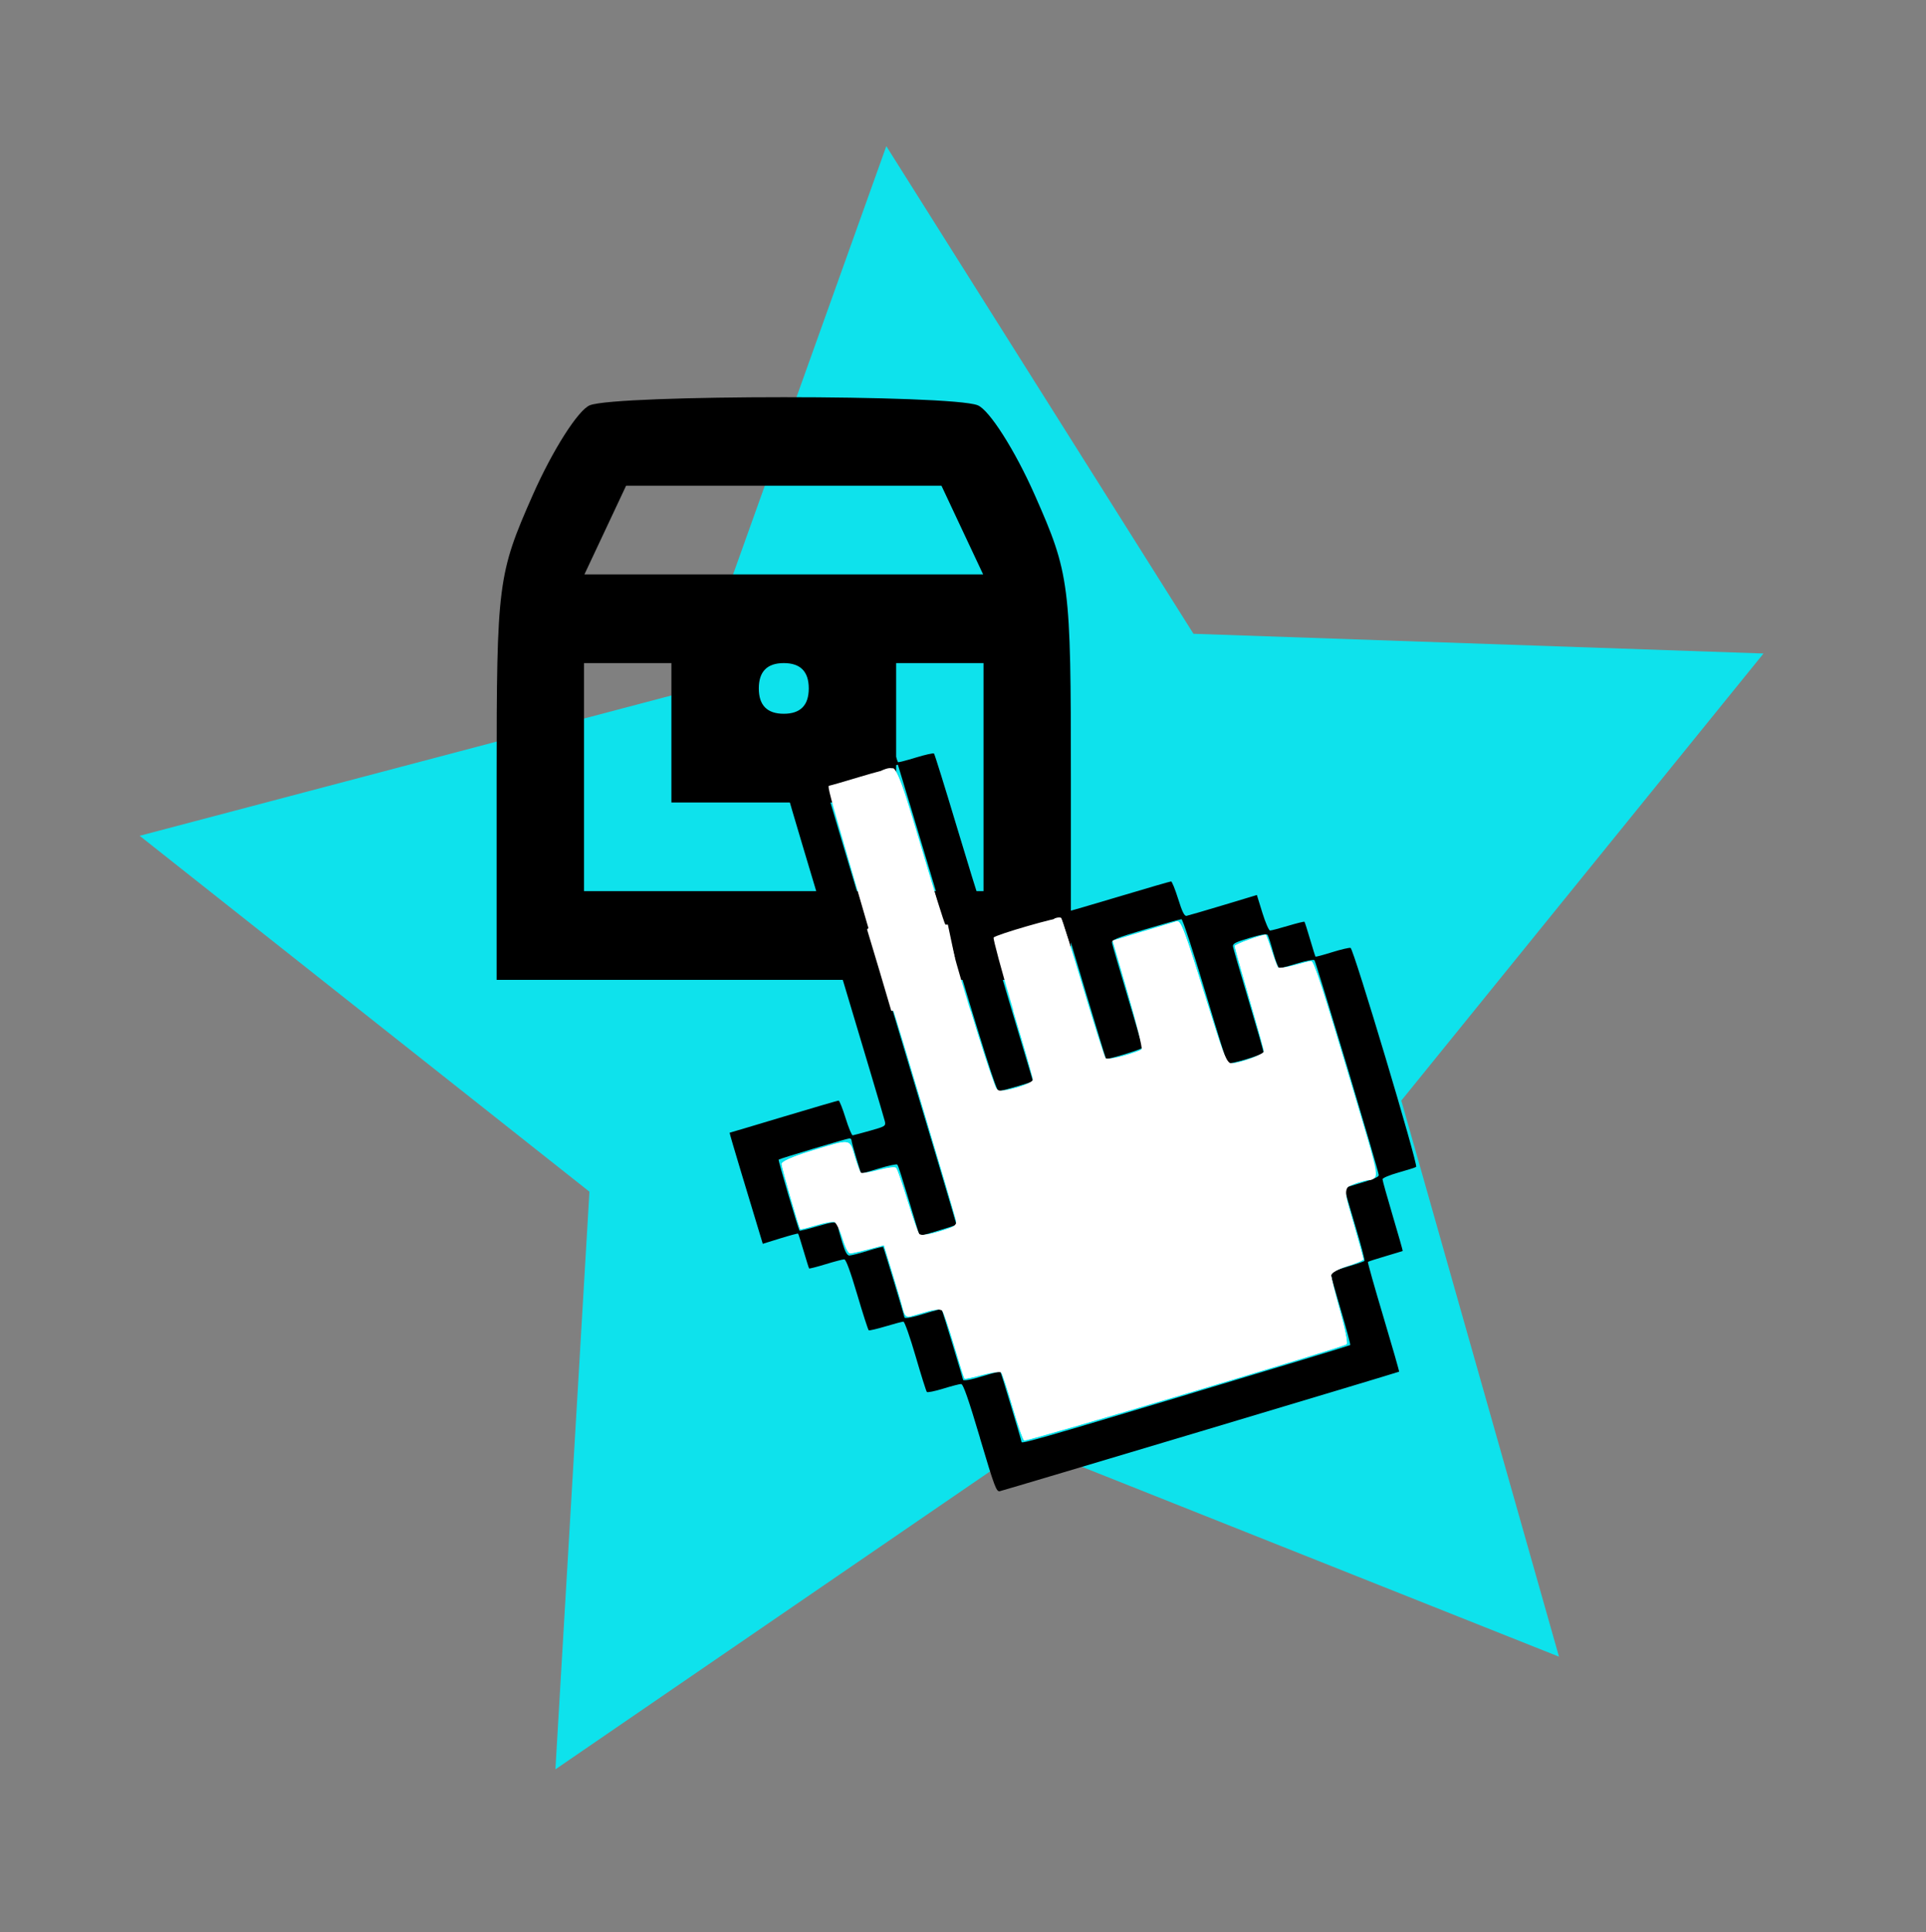 <?xml version="1.0" encoding="UTF-8" standalone="no"?>
<!-- Created with Inkscape (http://www.inkscape.org/) -->

<svg
   xmlns:osb="http://www.openswatchbook.org/uri/2009/osb"
   xmlns:dc="http://purl.org/dc/elements/1.1/"
   xmlns:cc="http://creativecommons.org/ns#"
   xmlns:rdf="http://www.w3.org/1999/02/22-rdf-syntax-ns#"
   xmlns:svg="http://www.w3.org/2000/svg"
   xmlns="http://www.w3.org/2000/svg"
   xmlns:sodipodi="http://sodipodi.sourceforge.net/DTD/sodipodi-0.dtd"
   xmlns:inkscape="http://www.inkscape.org/namespaces/inkscape"
   version="1.1"
   id="svg64"
   width="59.3"
   height="59.5"
   viewBox="0 0 59.3 59.5"
   sodipodi:docname="logo.svg"
   inkscape:version="0.92.5 (2060ec1f9f, 2020-04-08)"
   inkscape:export-filename="/home/phlowrient/tmp/icon-34.png"
   inkscape:export-xdpi="56.219852"
   inkscape:export-ydpi="56.219852">
  <rect x="0" y="0" width="59.3" height="59.5" fill="#808080" stroke="none"/>
  <defs
     id="defs68">
    <linearGradient
       id="linearGradient6433"
       osb:paint="solid">
      <stop
         style="stop-color:#020000;stop-opacity:1;"
         offset="0"
         id="stop6431" />
    </linearGradient>
  </defs>
  <sodipodi:namedview
     pagecolor="#ffffff"
     bordercolor="#666666"
     borderopacity="1"
     objecttolerance="10"
     gridtolerance="10"
     guidetolerance="10"
     inkscape:pageopacity="0"
     inkscape:pageshadow="2"
     inkscape:window-width="1920"
     inkscape:window-height="1056"
     id="namedview66"
     showgrid="false"
     inkscape:zoom="11.112032"
     inkscape:cx="30.746915"
     inkscape:cy="25.027776"
     inkscape:window-x="0"
     inkscape:window-y="0"
     inkscape:window-maximized="0"
     inkscape:current-layer="layer4"
     inkscape:pagecheckerboard="true"
     fit-margin-top="4.5"
     fit-margin-left="4.3"
     fit-margin-right="5"
     fit-margin-bottom="5" />
  <g
     inkscape:groupmode="layer"
     id="layer4"
     inkscape:label="Layer 2"
     transform="translate(11.647,10.492)"
     style="display:inline">
    <path
       sodipodi:type="star"
       style="fill:#0ee2ec;fill-opacity:1;stroke:none;stroke-width:0.1;stroke-miterlimit:4;stroke-dasharray:none;stroke-opacity:1;paint-order:markers fill stroke"
       id="path4947"
       sodipodi:sides="5"
       sodipodi:cx="17.918575"
       sodipodi:cy="21.593836"
       sodipodi:r1="25.800251"
       sodipodi:r2="12.900125"
       sodipodi:arg1="0.83227737"
       sodipodi:arg2="1.4605959"
       inkscape:flatsided="false"
       inkscape:rounded="0"
       inkscape:randomized="0"
       d="M 35.287,40.672 19.337,34.416 5.141,44.008 6.163,26.905 -7.347,16.368 9.234,12.055 15.081,-4.05 24.307,10.387 41.43,10.971 30.551,24.207 Z"
       inkscape:transform-center-x="0.8987987"
       inkscape:transform-center-y="-1.6801186"
       transform="matrix(1.025,0,0,1.04,0.184,-1.779)"
       inkscape:export-xdpi="245.75999"
       inkscape:export-ydpi="245.75999" />
    <path
       style="fill:#000000;fill-opacity:1;stroke-width:0.387"
       d="m 3.644,13.474 c 0,-6.004 0.036,-6.288 1.111,-8.721 0.611,-1.383 1.404,-2.628 1.761,-2.767 0.846,-0.33 11.091,-0.33 11.937,0 0.357,0.139 1.15,1.385 1.761,2.767 1.075,2.433 1.111,2.716 1.111,8.721 v 6.206 H 12.485 3.644 Z M 18.635,13.438 V 9.926 h -1.345 -1.345 v 2.146 2.146 H 12.485 9.025 V 12.072 9.926 H 7.68 6.335 v 3.511 3.511 h 6.15 6.15 z M 13.254,10.706 c 0,-0.52 -0.256,-0.78 -0.769,-0.78 -0.513,0 -0.769,0.26 -0.769,0.78 0,0.52 0.256,0.78 0.769,0.78 0.513,0 0.769,-0.26 0.769,-0.78 z M 17.981,5.829 17.34,4.464 H 12.485 7.63 L 6.989,5.829 6.347,7.195 h 6.138 6.138 z"
       id="path74"
       inkscape:connector-curvature="0"
       mask="none"
       clip-path="none"
       inkscape:export-xdpi="245.75999"
       inkscape:export-ydpi="245.75999" />
  </g>
  <g
     inkscape:groupmode="layer"
     id="layer3"
     inkscape:label="Layer 1"
     transform="translate(11.647,10.492)"
     sodipodi:insensitive="true">
    <path
       style="fill:#000000;fill-opacity:1;stroke:none;stroke-width:0.058;stroke-miterlimit:4;stroke-dasharray:none;stroke-opacity:1"
       d="m 25.152,40.405 c -0.362,-1.217 -0.518,-1.662 -0.582,-1.662 -0.048,-2.33e-4 -0.296,0.064 -0.552,0.143 -0.256,0.079 -0.482,0.125 -0.503,0.102 -0.021,-0.023 -0.177,-0.519 -0.347,-1.103 -0.17,-0.584 -0.338,-1.062 -0.374,-1.062 -0.036,0 -0.282,0.065 -0.548,0.145 -0.266,0.079 -0.499,0.134 -0.52,0.121 -0.021,-0.013 -0.181,-0.51 -0.356,-1.104 -0.211,-0.713 -0.346,-1.081 -0.398,-1.081 -0.043,-1.16e-4 -0.301,0.067 -0.572,0.15 -0.271,0.083 -0.501,0.142 -0.51,0.131 -0.01,-0.011 -0.085,-0.253 -0.169,-0.537 -0.084,-0.285 -0.16,-0.526 -0.17,-0.536 -0.01,-0.01 -0.259,0.057 -0.553,0.148 l -0.535,0.166 -0.143,-0.474 c -0.079,-0.261 -0.311,-1.03 -0.517,-1.71 -0.206,-0.68 -0.368,-1.236 -0.361,-1.236 0.01,0 0.754,-0.223 1.661,-0.495 0.907,-0.272 1.669,-0.495 1.695,-0.495 0.025,0 0.122,0.242 0.214,0.538 0.092,0.296 0.191,0.535 0.22,0.532 0.029,-0.004 0.271,-0.068 0.537,-0.143 0.463,-0.131 0.483,-0.143 0.454,-0.285 -0.017,-0.081 -0.686,-2.33 -1.487,-4.996 -0.801,-2.667 -1.463,-4.891 -1.472,-4.942 -0.012,-0.071 0.107,-0.129 0.503,-0.243 0.285,-0.083 0.529,-0.18 0.542,-0.218 0.012,-0.037 -0.044,-0.284 -0.125,-0.548 -0.081,-0.264 -0.137,-0.492 -0.123,-0.505 0.035,-0.035 2.082,-0.65 2.165,-0.651 0.038,-2.33e-4 0.139,0.229 0.224,0.509 0.085,0.28 0.164,0.519 0.175,0.531 0.011,0.012 0.258,-0.051 0.547,-0.14 0.29,-0.089 0.543,-0.145 0.563,-0.125 0.02,0.02 0.332,1.021 0.693,2.225 0.361,1.203 0.669,2.202 0.686,2.218 0.017,0.017 0.521,-0.116 1.12,-0.296 0.6,-0.179 1.105,-0.311 1.124,-0.293 0.019,0.018 0.101,0.26 0.183,0.538 0.127,0.43 0.166,0.503 0.262,0.486 0.062,-0.011 0.803,-0.227 1.648,-0.48 0.844,-0.253 1.557,-0.46 1.584,-0.46 0.027,0 0.124,0.242 0.217,0.538 0.124,0.397 0.192,0.534 0.258,0.522 0.049,-0.009 0.557,-0.157 1.128,-0.329 l 1.038,-0.313 0.169,0.547 c 0.093,0.301 0.2,0.547 0.237,0.547 0.037,0 0.286,-0.065 0.553,-0.145 0.267,-0.08 0.495,-0.136 0.506,-0.125 0.011,0.011 0.089,0.253 0.172,0.538 0.084,0.285 0.159,0.526 0.168,0.536 0.01,0.01 0.239,-0.051 0.513,-0.137 0.274,-0.085 0.529,-0.145 0.567,-0.132 0.095,0.032 2.091,6.699 2.019,6.744 -0.031,0.02 -0.276,0.097 -0.546,0.173 -0.269,0.076 -0.49,0.168 -0.49,0.206 0,0.037 0.143,0.548 0.317,1.134 0.174,0.586 0.312,1.07 0.305,1.075 -0.01,0.005 -0.245,0.077 -0.53,0.161 -0.285,0.084 -0.528,0.162 -0.541,0.175 -0.013,0.013 0.202,0.775 0.477,1.695 0.275,0.92 0.492,1.678 0.483,1.686 -0.025,0.02 -12.153,3.65 -12.294,3.68 -0.106,0.022 -0.161,-0.125 -0.611,-1.637 z m 6.413,-1.347 c 2.728,-0.818 4.972,-1.499 4.985,-1.513 0.014,-0.014 -0.117,-0.503 -0.29,-1.087 -0.173,-0.584 -0.315,-1.087 -0.315,-1.119 0,-0.032 0.228,-0.124 0.506,-0.205 0.278,-0.081 0.52,-0.162 0.538,-0.18 0.018,-0.018 -0.112,-0.512 -0.288,-1.099 -0.176,-0.587 -0.32,-1.087 -0.32,-1.111 0,-0.024 0.046,-0.058 0.102,-0.074 0.788,-0.229 0.946,-0.29 0.946,-0.363 0,-0.112 -1.929,-6.555 -1.98,-6.615 -0.023,-0.026 -0.262,0.02 -0.531,0.102 -0.27,0.082 -0.516,0.15 -0.547,0.15 -0.031,0 -0.116,-0.217 -0.189,-0.482 -0.073,-0.265 -0.151,-0.51 -0.173,-0.545 -0.028,-0.044 -0.203,-0.015 -0.564,0.093 -0.444,0.133 -0.521,0.174 -0.503,0.269 0.011,0.062 0.227,0.804 0.48,1.651 0.253,0.846 0.46,1.566 0.459,1.6 -4e-4,0.073 -1.06,0.39 -1.114,0.333 -0.021,-0.022 -0.332,-1.028 -0.692,-2.236 -0.36,-1.208 -0.684,-2.196 -0.72,-2.196 -0.036,0 -0.536,0.14 -1.111,0.311 -0.913,0.271 -1.044,0.325 -1.027,0.422 0.011,0.061 0.227,0.802 0.48,1.647 0.253,0.845 0.461,1.554 0.461,1.576 0,0.045 -1.097,0.38 -1.127,0.344 -0.017,-0.02 -1.111,-3.665 -1.268,-4.227 -0.029,-0.104 -0.085,-0.189 -0.123,-0.19 -0.094,-6.73e-4 -2.095,0.592 -2.147,0.635 -0.022,0.019 0.259,1.029 0.625,2.245 0.366,1.216 0.665,2.217 0.665,2.224 9e-4,0.025 -0.968,0.307 -1.056,0.307 -0.07,0 -0.438,-1.162 -1.591,-5.018 -0.826,-2.76 -1.506,-5.025 -1.512,-5.033 -0.01,-0.011 -2.157,0.621 -2.223,0.654 -0.01,0.004 0.899,3.042 2.013,6.753 1.114,3.711 2.02,6.753 2.014,6.761 -0.01,0.008 -0.263,0.09 -0.573,0.183 l -0.562,0.169 -0.151,-0.503 c -0.423,-1.415 -0.504,-1.67 -0.539,-1.705 -0.021,-0.021 -0.28,0.035 -0.575,0.124 l -0.537,0.162 -0.147,-0.482 c -0.081,-0.265 -0.147,-0.511 -0.147,-0.546 0,-0.035 -0.028,-0.064 -0.062,-0.064 -0.072,0 -2.152,0.623 -2.183,0.654 -0.021,0.021 0.607,2.149 0.645,2.188 0.011,0.011 0.26,-0.051 0.555,-0.137 0.439,-0.129 0.544,-0.143 0.585,-0.078 0.028,0.043 0.05,0.101 0.051,0.128 4e-4,0.027 0.056,0.23 0.123,0.451 0.087,0.286 0.15,0.402 0.218,0.402 0.053,-9e-6 0.304,-0.064 0.559,-0.143 0.255,-0.079 0.472,-0.135 0.482,-0.124 0.018,0.018 0.655,2.125 0.655,2.167 0,0.052 0.242,0.007 0.665,-0.125 0.254,-0.079 0.47,-0.135 0.48,-0.125 0.017,0.017 0.658,2.131 0.658,2.171 0,0.052 0.247,0.006 0.667,-0.124 0.255,-0.079 0.473,-0.133 0.485,-0.121 0.019,0.019 0.651,2.121 0.651,2.166 0,0.06 0.665,-0.13 5.133,-1.47 z"
       id="path4937"
       inkscape:connector-curvature="0"
       transform="translate(-6.625,-6.619)" />
    <path
       style="fill:#ffffff;fill-opacity:1;stroke:none;stroke-width:0.005;stroke-miterlimit:4;stroke-dasharray:none;stroke-opacity:1;paint-order:markers fill stroke"
       d="m 22.068,26.059 c -0.195,-0.656 -0.37,-1.24 -0.39,-1.3 -0.027,-0.079 0.295,-0.115 1.224,-0.135 l 1.26,-0.027 0.108,0.511 0.108,0.511 -0.409,0.768 -0.409,0.768 0.69,0.031 c 0.415,0.018 0.187,0.038 -0.57,0.048 l -1.26,0.018 z"
       id="path6489"
       inkscape:connector-curvature="0"
       transform="translate(-6.625,-6.619)" />
    <path
       style="fill:#ffffff;fill-opacity:1;stroke:none;stroke-width:0.005;stroke-miterlimit:4;stroke-dasharray:none;stroke-opacity:1;paint-order:markers fill stroke"
       d="m 26.161,39.468 c -0.162,-0.557 -0.321,-1.041 -0.353,-1.077 -0.032,-0.035 -0.295,-0.003 -0.585,0.073 -0.289,0.075 -0.537,0.125 -0.552,0.109 -0.014,-0.015 -0.157,-0.473 -0.316,-1.018 -0.159,-0.544 -0.324,-1.027 -0.366,-1.073 -0.046,-0.05 -0.229,-0.039 -0.462,0.028 -0.212,0.061 -0.452,0.13 -0.532,0.153 -0.103,0.029 -0.165,-0.033 -0.208,-0.208 -0.033,-0.138 -0.18,-0.641 -0.327,-1.119 l -0.266,-0.869 -0.471,0.125 c -0.259,0.069 -0.514,0.126 -0.567,0.127 -0.053,6.3e-4 -0.166,-0.222 -0.252,-0.494 -0.086,-0.272 -0.208,-0.495 -0.272,-0.495 -0.064,0 -0.313,0.059 -0.554,0.132 -0.241,0.072 -0.446,0.123 -0.457,0.112 -0.044,-0.044 -0.574,-1.898 -0.574,-2.008 0,-0.074 0.337,-0.224 0.877,-0.389 1.276,-0.39 1.203,-0.397 1.366,0.145 0.078,0.257 0.163,0.488 0.19,0.514 0.027,0.026 0.269,-0.011 0.538,-0.082 0.269,-0.071 0.517,-0.1 0.55,-0.064 0.034,0.036 0.191,0.49 0.35,1.01 0.159,0.52 0.323,0.982 0.365,1.028 0.046,0.05 0.296,0.016 0.625,-0.083 0.476,-0.144 0.542,-0.191 0.502,-0.353 -0.132,-0.525 -1.871,-6.332 -1.942,-6.486 -0.046,-0.099 -0.222,-0.666 -0.392,-1.26 -0.17,-0.594 -0.575,-1.991 -0.9,-3.105 -0.653,-2.234 -0.728,-2.52 -0.67,-2.52 0.022,0 0.442,-0.121 0.932,-0.269 0.491,-0.148 0.956,-0.269 1.033,-0.27 0.107,-7.77e-4 0.312,0.572 0.844,2.361 0.387,1.299 0.733,2.403 0.769,2.452 0.036,0.05 0.139,0.394 0.228,0.765 0.22,0.915 1.264,4.227 1.364,4.327 0.104,0.104 1.109,-0.179 1.106,-0.312 -0.001,-0.055 -0.283,-1.049 -0.626,-2.208 -0.343,-1.159 -0.606,-2.136 -0.585,-2.17 0.053,-0.086 2.024,-0.655 2.079,-0.6 0.025,0.025 0.329,0.991 0.676,2.147 0.347,1.156 0.661,2.132 0.697,2.17 0.066,0.068 0.995,-0.167 1.103,-0.279 0.032,-0.033 -0.155,-0.798 -0.415,-1.702 L 29.241,25.092 30.151,24.816 c 0.501,-0.152 0.974,-0.294 1.052,-0.316 0.113,-0.032 0.238,0.267 0.615,1.468 0.903,2.878 0.912,2.903 1.08,2.903 0.229,0 0.999,-0.275 0.999,-0.357 0,-0.039 -0.202,-0.773 -0.45,-1.632 -0.247,-0.859 -0.45,-1.591 -0.45,-1.628 0,-0.049 0.817,-0.343 0.954,-0.343 0.012,0 0.091,0.213 0.176,0.472 0.085,0.26 0.169,0.499 0.187,0.532 0.018,0.033 0.246,0.003 0.505,-0.066 0.26,-0.069 0.499,-0.126 0.532,-0.127 0.079,-0.001 0.365,0.877 1.229,3.779 0.953,3.199 0.902,2.852 0.444,2.975 -0.733,0.197 -0.714,0.131 -0.373,1.316 0.167,0.581 0.305,1.081 0.305,1.111 0,0.03 -0.223,0.124 -0.495,0.21 -0.298,0.094 -0.495,0.207 -0.495,0.285 0,0.071 0.122,0.563 0.271,1.093 0.149,0.53 0.24,0.991 0.202,1.026 -0.097,0.089 -9.715,2.963 -9.915,2.963 -0.038,0 -0.201,-0.456 -0.363,-1.012 z"
       id="path6495"
       inkscape:connector-curvature="0"
       transform="translate(-6.625,-6.619)" />
  </g>
  <path
     style="fill:#ffffff;fill-opacity:1;stroke:none;stroke-width:0.005;stroke-miterlimit:4;stroke-dasharray:none;stroke-opacity:1;paint-order:markers fill stroke"
     d="m 31.183,43.341 c -0.162,-0.557 -0.325,-1.045 -0.362,-1.086 -0.037,-0.04 -0.299,-0.006 -0.582,0.076 -0.282,0.082 -0.525,0.135 -0.54,0.118 -0.014,-0.017 -0.158,-0.476 -0.32,-1.021 -0.162,-0.544 -0.328,-1.027 -0.37,-1.073 -0.046,-0.05 -0.229,-0.039 -0.461,0.028 -0.212,0.061 -0.452,0.13 -0.532,0.153 -0.103,0.029 -0.165,-0.033 -0.208,-0.208 -0.033,-0.138 -0.18,-0.641 -0.327,-1.119 l -0.266,-0.869 -0.471,0.125 c -0.259,0.069 -0.518,0.126 -0.575,0.127 -0.057,6.3e-4 -0.157,-0.206 -0.222,-0.459 -0.065,-0.253 -0.168,-0.48 -0.229,-0.503 -0.061,-0.023 -0.324,0.02 -0.585,0.096 -0.26,0.076 -0.482,0.131 -0.492,0.12 -0.044,-0.044 -0.573,-1.898 -0.573,-2.007 0,-0.074 0.337,-0.224 0.877,-0.389 1.276,-0.39 1.203,-0.397 1.366,0.145 0.078,0.257 0.167,0.493 0.2,0.524 0.032,0.031 0.273,-0.007 0.535,-0.085 0.262,-0.078 0.506,-0.111 0.541,-0.074 0.036,0.037 0.194,0.493 0.353,1.013 0.159,0.52 0.323,0.982 0.365,1.028 0.046,0.05 0.296,0.016 0.625,-0.083 0.517,-0.157 0.545,-0.179 0.491,-0.398 -0.032,-0.127 -0.46,-1.576 -0.951,-3.22 -0.491,-1.644 -0.893,-3.031 -0.893,-3.082 0,-0.06 0.415,-0.094 1.154,-0.094 h 1.154 l 0.346,1.128 c 0.19,0.621 0.39,1.188 0.443,1.26 0.085,0.115 0.162,0.113 0.615,-0.016 0.285,-0.081 0.517,-0.193 0.517,-0.248 -5.14e-4,-0.055 -0.138,-0.556 -0.306,-1.112 l -0.305,-1.012 h 0.576 0.576 v -1.398 c 0,-1.177 0.022,-1.406 0.139,-1.451 0.076,-0.029 0.16,-0.033 0.185,-0.007 0.025,0.025 0.334,1.012 0.686,2.193 0.352,1.181 0.65,2.161 0.662,2.177 0.033,0.045 1.118,-0.271 1.159,-0.338 0.02,-0.032 -0.179,-0.796 -0.443,-1.696 l -0.479,-1.637 0.913,-0.277 c 0.502,-0.152 0.975,-0.294 1.051,-0.316 0.146,-0.041 0.203,0.114 1.118,3.043 0.331,1.06 0.447,1.327 0.576,1.327 0.255,0 1.003,-0.278 1.003,-0.373 0,-0.047 -0.202,-0.778 -0.45,-1.624 -0.247,-0.846 -0.45,-1.571 -0.45,-1.612 0,-0.055 0.805,-0.351 0.954,-0.351 0.012,0 0.09,0.213 0.175,0.472 0.084,0.26 0.18,0.502 0.212,0.537 0.032,0.036 0.256,0.005 0.498,-0.067 0.242,-0.073 0.472,-0.132 0.511,-0.132 0.085,0 0.35,0.817 1.339,4.129 0.752,2.516 0.766,2.614 0.38,2.619 -0.063,7.56e-4 -0.252,0.058 -0.419,0.128 l -0.303,0.127 0.306,1.062 c 0.168,0.584 0.306,1.087 0.306,1.117 0,0.03 -0.223,0.124 -0.495,0.21 -0.298,0.094 -0.495,0.207 -0.495,0.285 0,0.071 0.122,0.563 0.271,1.093 0.149,0.53 0.24,0.991 0.202,1.025 -0.093,0.084 -9.735,2.961 -9.93,2.963 -0.029,2.7e-4 -0.186,-0.455 -0.348,-1.012 z"
     id="path6463"
     inkscape:connector-curvature="0" />
  <path
     style="fill:#ffffff;fill-opacity:1;stroke:none;stroke-width:0.005;stroke-miterlimit:4;stroke-dasharray:none;stroke-opacity:1;paint-order:markers fill stroke"
     d="m 26.345,27.187 -0.362,-1.237 0.529,-0.027 0.529,-0.027 v -1.066 c 0,-0.889 0.024,-1.075 0.142,-1.121 0.42,-0.161 0.428,-0.145 1.147,2.263 0.381,1.275 0.692,2.348 0.691,2.385 -3.03e-4,0.037 -0.521,0.067 -1.157,0.067 h -1.156 z"
     id="path6465"
     inkscape:connector-curvature="0" />
</svg>

